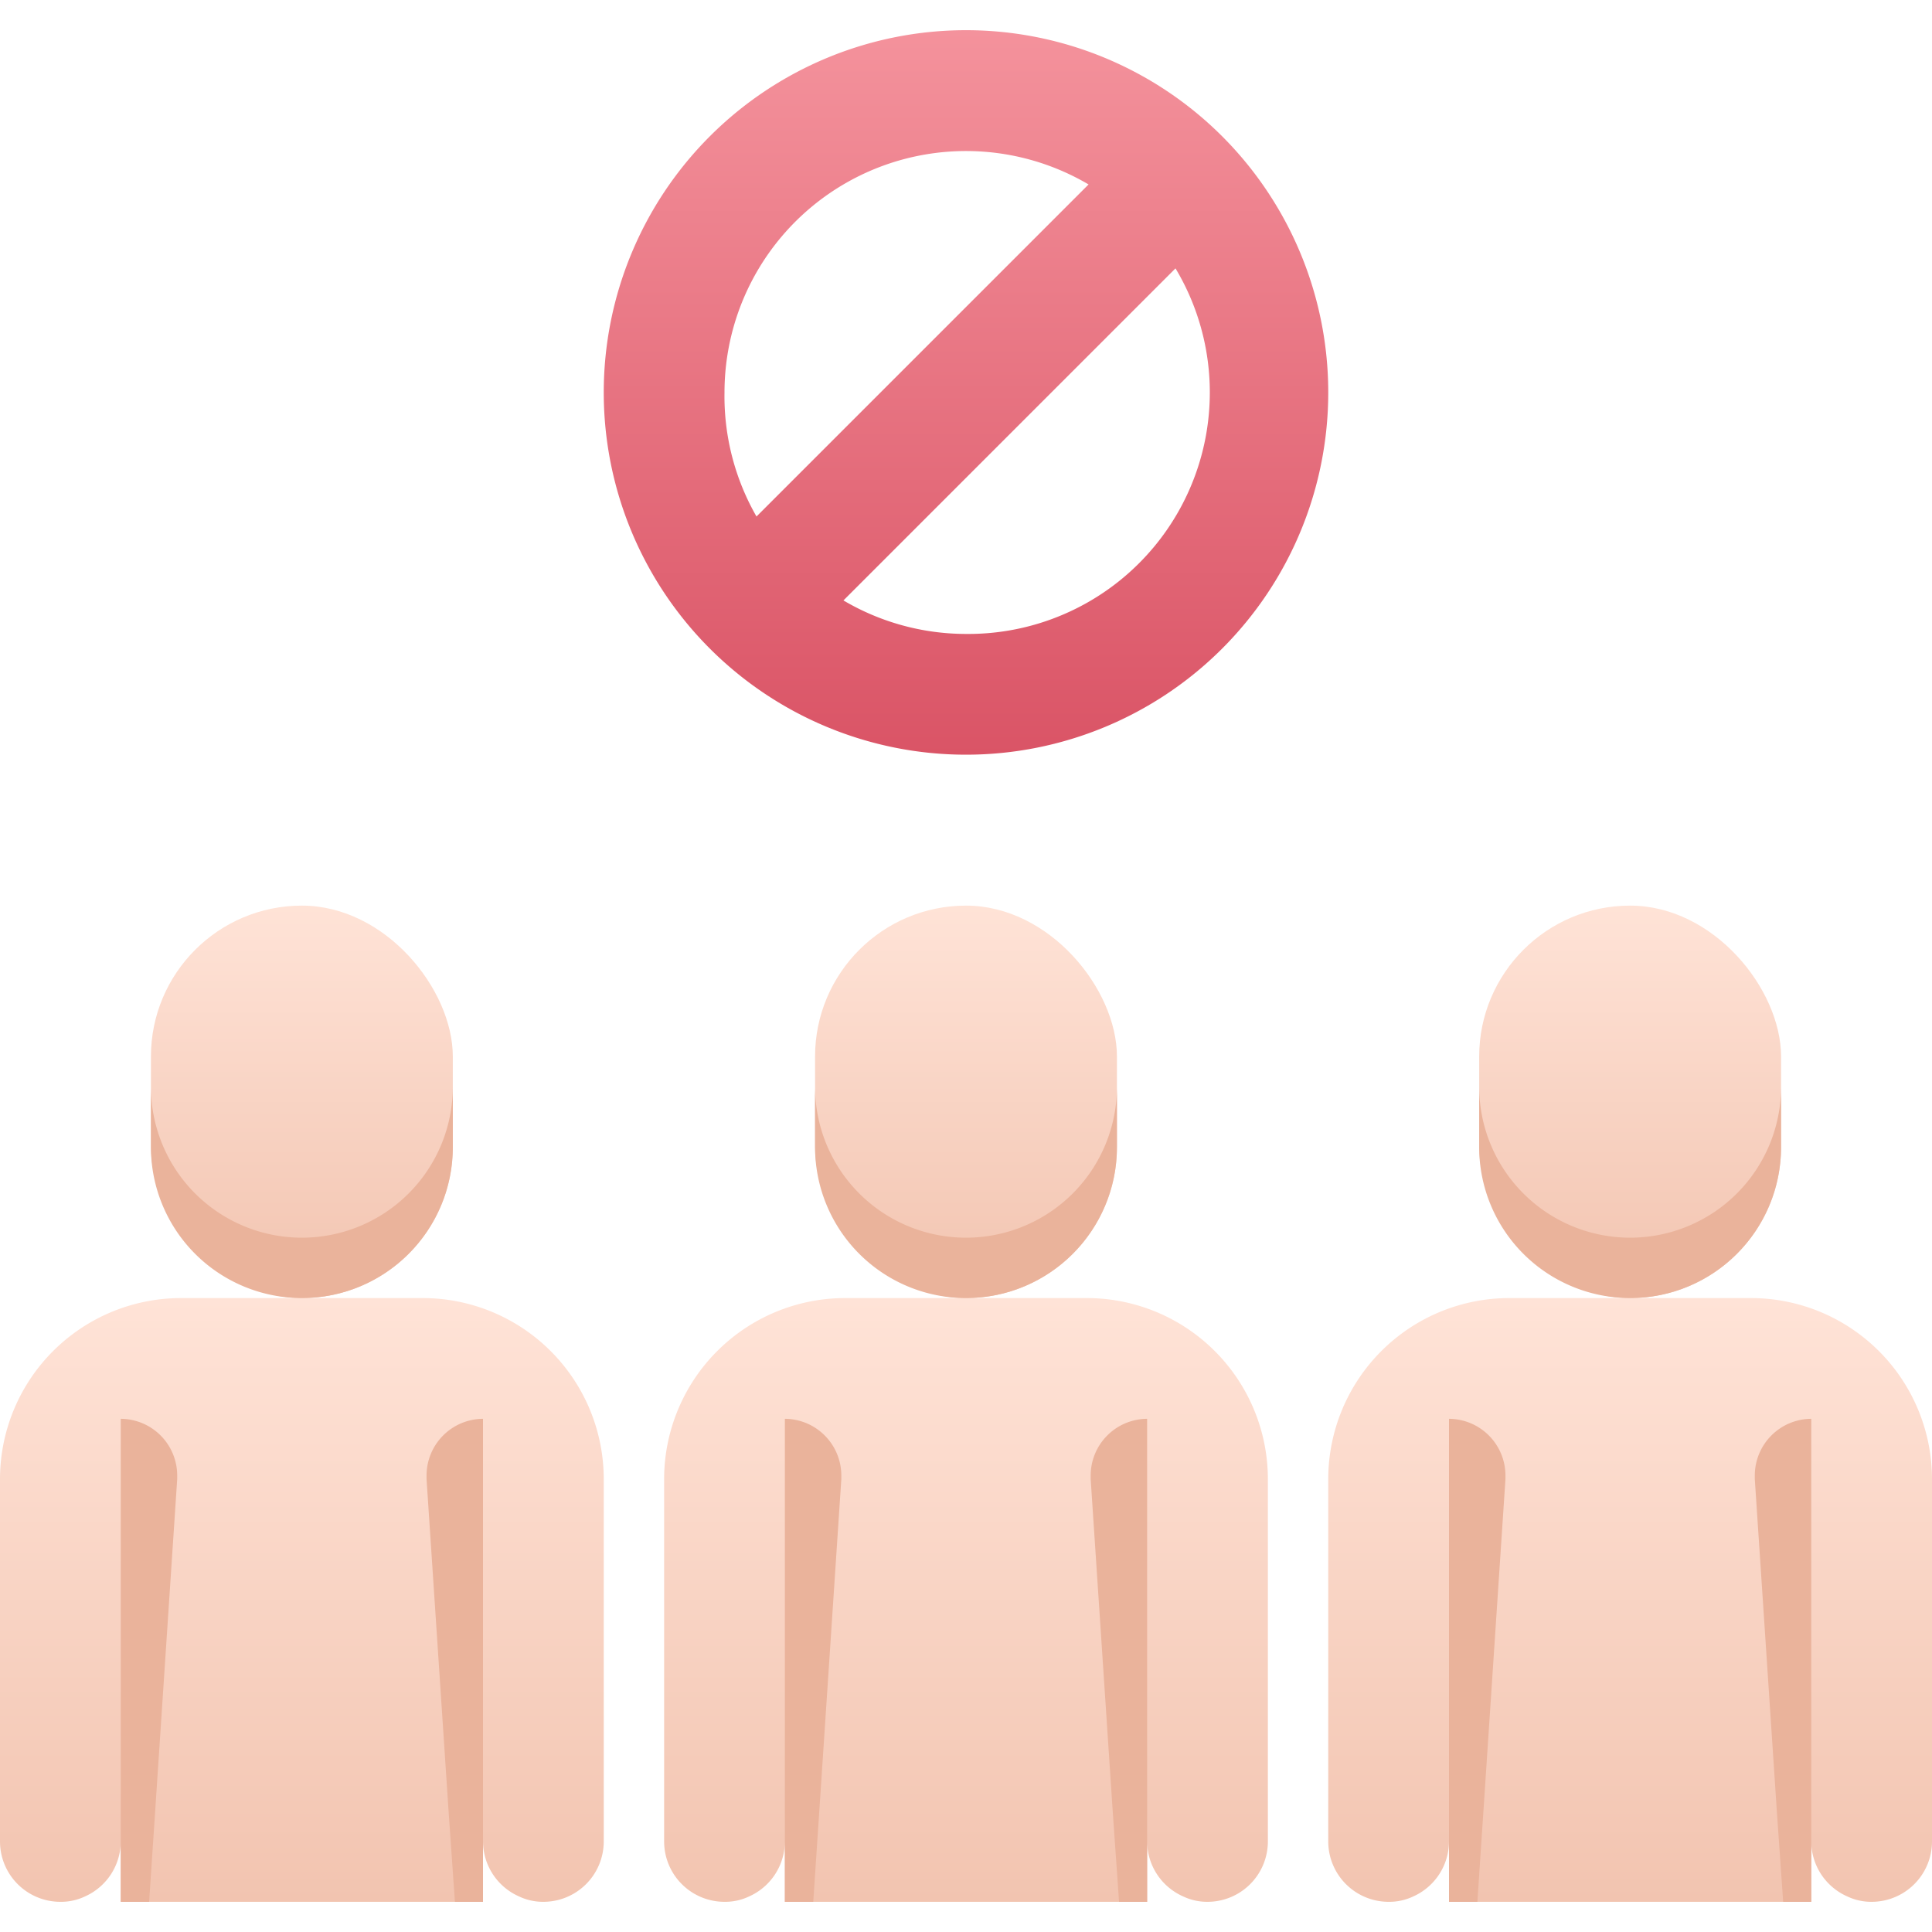 <svg xmlns="http://www.w3.org/2000/svg" xmlns:xlink="http://www.w3.org/1999/xlink" viewBox="0 0 64 64"><defs><style>.cls-1{fill:url(#linear-gradient);}.cls-2{fill:url(#linear-gradient-2);}.cls-3{fill:url(#linear-gradient-3);}.cls-4{fill:#eab39b;}.cls-5{fill:url(#linear-gradient-4);}.cls-6{fill:url(#linear-gradient-5);}.cls-7{fill:url(#linear-gradient-6);}.cls-8{fill:url(#linear-gradient-7);}</style><linearGradient id="linear-gradient" x1="32" y1="25" x2="32" y2="1" gradientUnits="userSpaceOnUse"><stop offset="0" stop-color="#da5466"/><stop offset="1" stop-color="#f4929c"/></linearGradient><linearGradient id="linear-gradient-2" x1="32" y1="43" x2="32" y2="30" gradientUnits="userSpaceOnUse"><stop offset="0" stop-color="#f2c4b0"/><stop offset="1" stop-color="#ffe3d7"/></linearGradient><linearGradient id="linear-gradient-3" y1="63" y2="43" xlink:href="#linear-gradient-2"/><linearGradient id="linear-gradient-4" x1="54" y1="43" x2="54" y2="30" xlink:href="#linear-gradient-2"/><linearGradient id="linear-gradient-5" x1="54" y1="63" x2="54" y2="43" xlink:href="#linear-gradient-2"/><linearGradient id="linear-gradient-6" x1="10" y1="43" x2="10" y2="30" xlink:href="#linear-gradient-2"/><linearGradient id="linear-gradient-7" x1="10" y1="63" x2="10" y2="43" xlink:href="#linear-gradient-2"/></defs><title>No Crowd</title><g id="No_Crowd" data-name="No Crowd"><path class="cls-1" d="M32,1A12,12,0,1,0,44,13,12,12,0,0,0,32,1ZM24,13A8,8,0,0,1,36.06,6.11l-11,11A8,8,0,0,1,24,13Zm8,8a8,8,0,0,1-4.06-1.11l11-11A8,8,0,0,1,32,21Z"/><rect class="cls-2" x="27" y="30" width="10" height="13" rx="5"/><path class="cls-3" d="M42,49V61a2,2,0,0,1-2,2,1.85,1.85,0,0,1-.81-.18h0A2,2,0,0,1,38,61v2H26V61a2,2,0,0,1-1.18,1.82h0A1.85,1.85,0,0,1,24,63a2,2,0,0,1-2-2V49a6,6,0,0,1,6-6h8A6,6,0,0,1,42,49Z"/><path class="cls-4" d="M27.87,48.88V49l-.73,11-.2,3H26V47A1.88,1.88,0,0,1,27.87,48.88Z"/><path class="cls-4" d="M38,47V63h-.93l-.21-3-.73-11v-.12A1.88,1.88,0,0,1,38,47Z"/><path class="cls-4" d="M37,36v2a5,5,0,0,1-10,0V36a5,5,0,0,0,10,0Z"/><rect class="cls-5" x="49" y="30" width="10" height="13" rx="5"/><path class="cls-6" d="M64,49V61a2,2,0,0,1-2,2,1.85,1.85,0,0,1-.81-.18h0A2,2,0,0,1,60,61v2H48V61a2,2,0,0,1-1.18,1.82h0A1.85,1.85,0,0,1,46,63a2,2,0,0,1-2-2V49a6,6,0,0,1,6-6h8A6,6,0,0,1,64,49Z"/><path class="cls-4" d="M49.87,48.88V49l-.73,11-.2,3H48V47A1.88,1.88,0,0,1,49.87,48.88Z"/><path class="cls-4" d="M60,47V63h-.93l-.21-3-.73-11v-.12A1.88,1.88,0,0,1,60,47Z"/><path class="cls-4" d="M59,36v2a5,5,0,0,1-10,0V36a5,5,0,0,0,10,0Z"/><rect class="cls-7" x="5" y="30" width="10" height="13" rx="5"/><path class="cls-8" d="M20,49V61a2,2,0,0,1-2,2,1.85,1.85,0,0,1-.81-.18h0A2,2,0,0,1,16,61v2H4V61a2,2,0,0,1-1.18,1.82h0A1.85,1.85,0,0,1,2,63a2,2,0,0,1-2-2V49a6,6,0,0,1,6-6h8A6,6,0,0,1,20,49Z"/><path class="cls-4" d="M5.87,48.88V49L5.14,60l-.2,3H4V47A1.88,1.88,0,0,1,5.87,48.88Z"/><path class="cls-4" d="M16,47V63h-.93l-.21-3-.73-11v-.12A1.88,1.88,0,0,1,16,47Z"/><path class="cls-4" d="M15,36v2A5,5,0,0,1,5,38V36a5,5,0,0,0,10,0Z"/></g></svg>